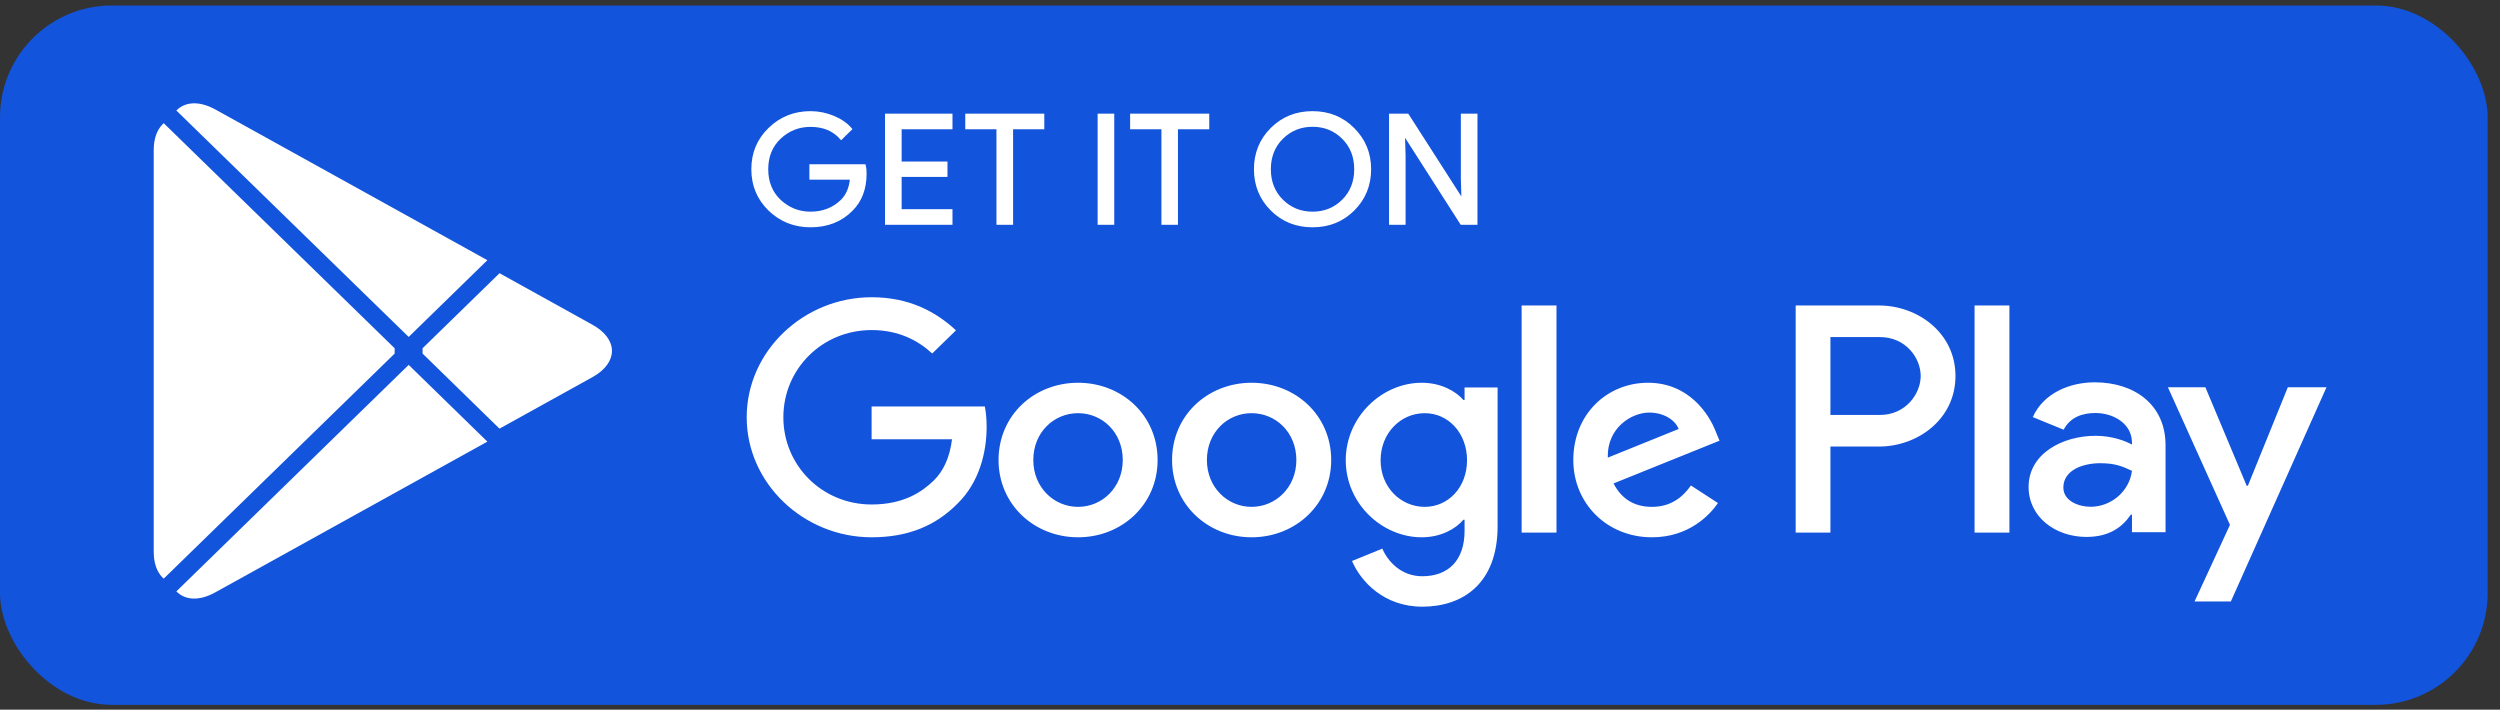 <svg width="155" height="44" viewBox="0 0 155 44" fill="none" xmlns="http://www.w3.org/2000/svg">
<rect x="0" y="0" width="155" height="44" fill="#333333" stroke="none"/>
<rect y="0.341" width="154.234" height="43.359" rx="6.932" fill="#1354DC"/>
<path d="M10.067 7.72C9.728 8.066 9.531 8.605 9.531 9.304V34.215C9.531 34.913 9.728 35.452 10.067 35.799L10.151 35.875L24.468 21.921V21.592L10.151 7.638L10.067 7.72Z" fill="white"/>
<path d="M30.966 26.575L26.199 21.921V21.592L30.972 16.938L31.079 16.999L36.731 20.134C38.344 21.024 38.344 22.488 36.731 23.384L31.079 26.514L30.966 26.575Z" fill="white"/>
<path d="M30.216 27.381L25.337 22.623L10.935 36.665C11.471 37.214 12.345 37.281 13.339 36.731L30.216 27.381Z" fill="white"/>
<path d="M30.216 16.132L13.339 6.781C12.345 6.238 11.471 6.304 10.935 6.853L25.337 20.89L30.216 16.132Z" fill="white"/>
<path d="M53.659 10.767C53.659 11.707 53.37 12.46 52.801 13.022C52.147 13.688 51.295 14.023 50.251 14.023C49.253 14.023 48.401 13.683 47.702 13.011C47.002 12.329 46.652 11.493 46.652 10.492C46.652 9.491 47.002 8.655 47.702 7.979C48.401 7.301 49.253 6.961 50.251 6.961C50.748 6.961 51.222 7.061 51.674 7.246C52.124 7.434 52.491 7.687 52.757 8L52.153 8.594C51.69 8.06 51.058 7.797 50.251 7.797C49.523 7.797 48.892 8.045 48.356 8.545C47.826 9.046 47.561 9.695 47.561 10.492C47.561 11.289 47.826 11.944 48.356 12.445C48.892 12.939 49.523 13.193 50.251 13.193C51.024 13.193 51.674 12.939 52.186 12.439C52.524 12.108 52.716 11.652 52.767 11.069H50.251V10.255H53.607C53.648 10.431 53.659 10.602 53.659 10.767Z" fill="white" stroke="white" stroke-width="0.139" stroke-miterlimit="10"/>
<path d="M58.984 7.945H55.832V10.085H58.674V10.899H55.832V13.039H58.984V13.868H54.94V7.116H58.984V7.945Z" fill="white" stroke="white" stroke-width="0.139" stroke-miterlimit="10"/>
<path d="M62.742 13.868H61.85V7.945H59.916V7.116H64.677V7.945H62.742V13.868Z" fill="white" stroke="white" stroke-width="0.139" stroke-miterlimit="10"/>
<path d="M68.123 13.868V7.116H69.014V13.868H68.123Z" fill="white" stroke="white" stroke-width="0.139" stroke-miterlimit="10"/>
<path d="M72.963 13.868H72.078V7.945H70.137V7.116H74.904V7.945H72.963V13.868Z" fill="white" stroke="white" stroke-width="0.139" stroke-miterlimit="10"/>
<path d="M83.919 13C83.236 13.683 82.389 14.023 81.38 14.023C80.365 14.023 79.519 13.683 78.835 13C78.154 12.318 77.814 11.482 77.814 10.492C77.814 9.502 78.154 8.666 78.835 7.984C79.519 7.301 80.365 6.961 81.38 6.961C82.384 6.961 83.23 7.301 83.913 7.99C84.6 8.677 84.94 9.508 84.94 10.492C84.94 11.482 84.6 12.318 83.919 13ZM79.495 12.434C80.01 12.939 80.635 13.193 81.38 13.193C82.119 13.193 82.751 12.939 83.259 12.434C83.772 11.928 84.031 11.279 84.031 10.492C84.031 9.705 83.772 9.056 83.259 8.55C82.751 8.045 82.119 7.791 81.38 7.791C80.635 7.791 80.01 8.045 79.495 8.55C78.983 9.056 78.723 9.705 78.723 10.492C78.723 11.279 78.983 11.928 79.495 12.434Z" fill="white" stroke="white" stroke-width="0.139" stroke-miterlimit="10"/>
<path d="M86.191 13.868V7.116H87.275L90.642 12.367H90.681L90.642 11.069V7.116H91.533V13.868H90.603L87.077 8.357H87.038L87.077 9.661V13.868H86.191Z" fill="white" stroke="white" stroke-width="0.139" stroke-miterlimit="10"/>
<path d="M77.598 23.731C74.885 23.731 72.668 25.744 72.668 28.522C72.668 31.278 74.885 33.312 77.598 33.312C80.317 33.312 82.534 31.278 82.534 28.522C82.534 25.744 80.317 23.731 77.598 23.731ZM77.598 31.425C76.109 31.425 74.828 30.227 74.828 28.522C74.828 26.794 76.109 25.617 77.598 25.617C79.087 25.617 80.374 26.794 80.374 28.522C80.374 30.227 79.087 31.425 77.598 31.425ZM66.841 23.731C64.121 23.731 61.91 25.744 61.91 28.522C61.91 31.278 64.121 33.312 66.841 33.312C69.559 33.312 71.771 31.278 71.771 28.522C71.771 25.744 69.559 23.731 66.841 23.731ZM66.841 31.425C65.35 31.425 64.065 30.227 64.065 28.522C64.065 26.794 65.35 25.617 66.841 25.617C68.33 25.617 69.611 26.794 69.611 28.522C69.611 30.227 68.33 31.425 66.841 31.425ZM54.04 25.199V27.235H59.026C58.881 28.373 58.491 29.209 57.893 29.792C57.165 30.496 56.031 31.278 54.04 31.278C50.971 31.278 48.568 28.863 48.568 25.871C48.568 22.879 50.971 20.464 54.04 20.464C55.699 20.464 56.907 21.096 57.797 21.916L59.269 20.481C58.023 19.321 56.365 18.429 54.04 18.429C49.832 18.429 46.295 21.768 46.295 25.871C46.295 29.974 49.832 33.312 54.04 33.312C56.314 33.312 58.023 32.586 59.366 31.223C60.742 29.881 61.171 27.994 61.171 26.471C61.171 25.997 61.131 25.562 61.058 25.199H54.04ZM106.384 26.778C105.978 25.706 104.726 23.731 102.176 23.731C99.649 23.731 97.545 25.672 97.545 28.522C97.545 31.206 99.627 33.312 102.419 33.312C104.676 33.312 105.978 31.97 106.514 31.189L104.839 30.101C104.28 30.898 103.519 31.425 102.419 31.425C101.325 31.425 100.541 30.937 100.039 29.974L106.611 27.323L106.384 26.778ZM99.683 28.373C99.627 26.526 101.155 25.579 102.25 25.579C103.107 25.579 103.835 25.997 104.078 26.596L99.683 28.373ZM94.341 33.021H96.502V18.94H94.341V33.021ZM90.803 24.798H90.731C90.246 24.238 89.32 23.731 88.148 23.731C85.687 23.731 83.437 25.837 83.437 28.538C83.437 31.223 85.687 33.312 88.148 33.312C89.32 33.312 90.246 32.801 90.731 32.224H90.803V32.911C90.803 34.743 89.8 35.727 88.181 35.727C86.861 35.727 86.042 34.798 85.704 34.016L83.825 34.781C84.367 36.051 85.801 37.614 88.181 37.614C90.714 37.614 92.851 36.161 92.851 32.625V24.022H90.803V24.798ZM88.332 31.425C86.844 31.425 85.597 30.21 85.597 28.538C85.597 26.849 86.844 25.617 88.332 25.617C89.8 25.617 90.956 26.849 90.956 28.538C90.956 30.21 89.8 31.425 88.332 31.425ZM116.499 18.94H111.332V33.021H113.486V27.686H116.499C118.892 27.686 121.239 25.997 121.239 23.312C121.239 20.629 118.886 18.94 116.499 18.94ZM116.555 25.727H113.486V20.899H116.555C118.164 20.899 119.083 22.201 119.083 23.312C119.083 24.402 118.164 25.727 116.555 25.727ZM129.875 23.704C128.318 23.704 126.699 24.374 126.033 25.86L127.945 26.641C128.357 25.86 129.114 25.606 129.914 25.606C131.031 25.606 132.165 26.261 132.182 27.417V27.565C131.792 27.345 130.958 27.02 129.931 27.02C127.872 27.02 125.773 28.125 125.773 30.188C125.773 32.075 127.46 33.29 129.356 33.29C130.806 33.29 131.606 32.652 132.109 31.91H132.182V32.998H134.263V27.597C134.263 25.101 132.351 23.704 129.875 23.704ZM129.615 31.42C128.91 31.42 127.928 31.079 127.928 30.227C127.928 29.137 129.153 28.719 130.213 28.719C131.161 28.719 131.606 28.923 132.182 29.192C132.013 30.496 130.862 31.42 129.615 31.42ZM141.845 24.012L139.368 30.116H139.295L136.734 24.012H134.411L138.258 32.542L136.063 37.289H138.314L144.242 24.012H141.845ZM122.423 33.021H124.583V18.94H122.423V33.021Z" fill="white"/>
</svg>
